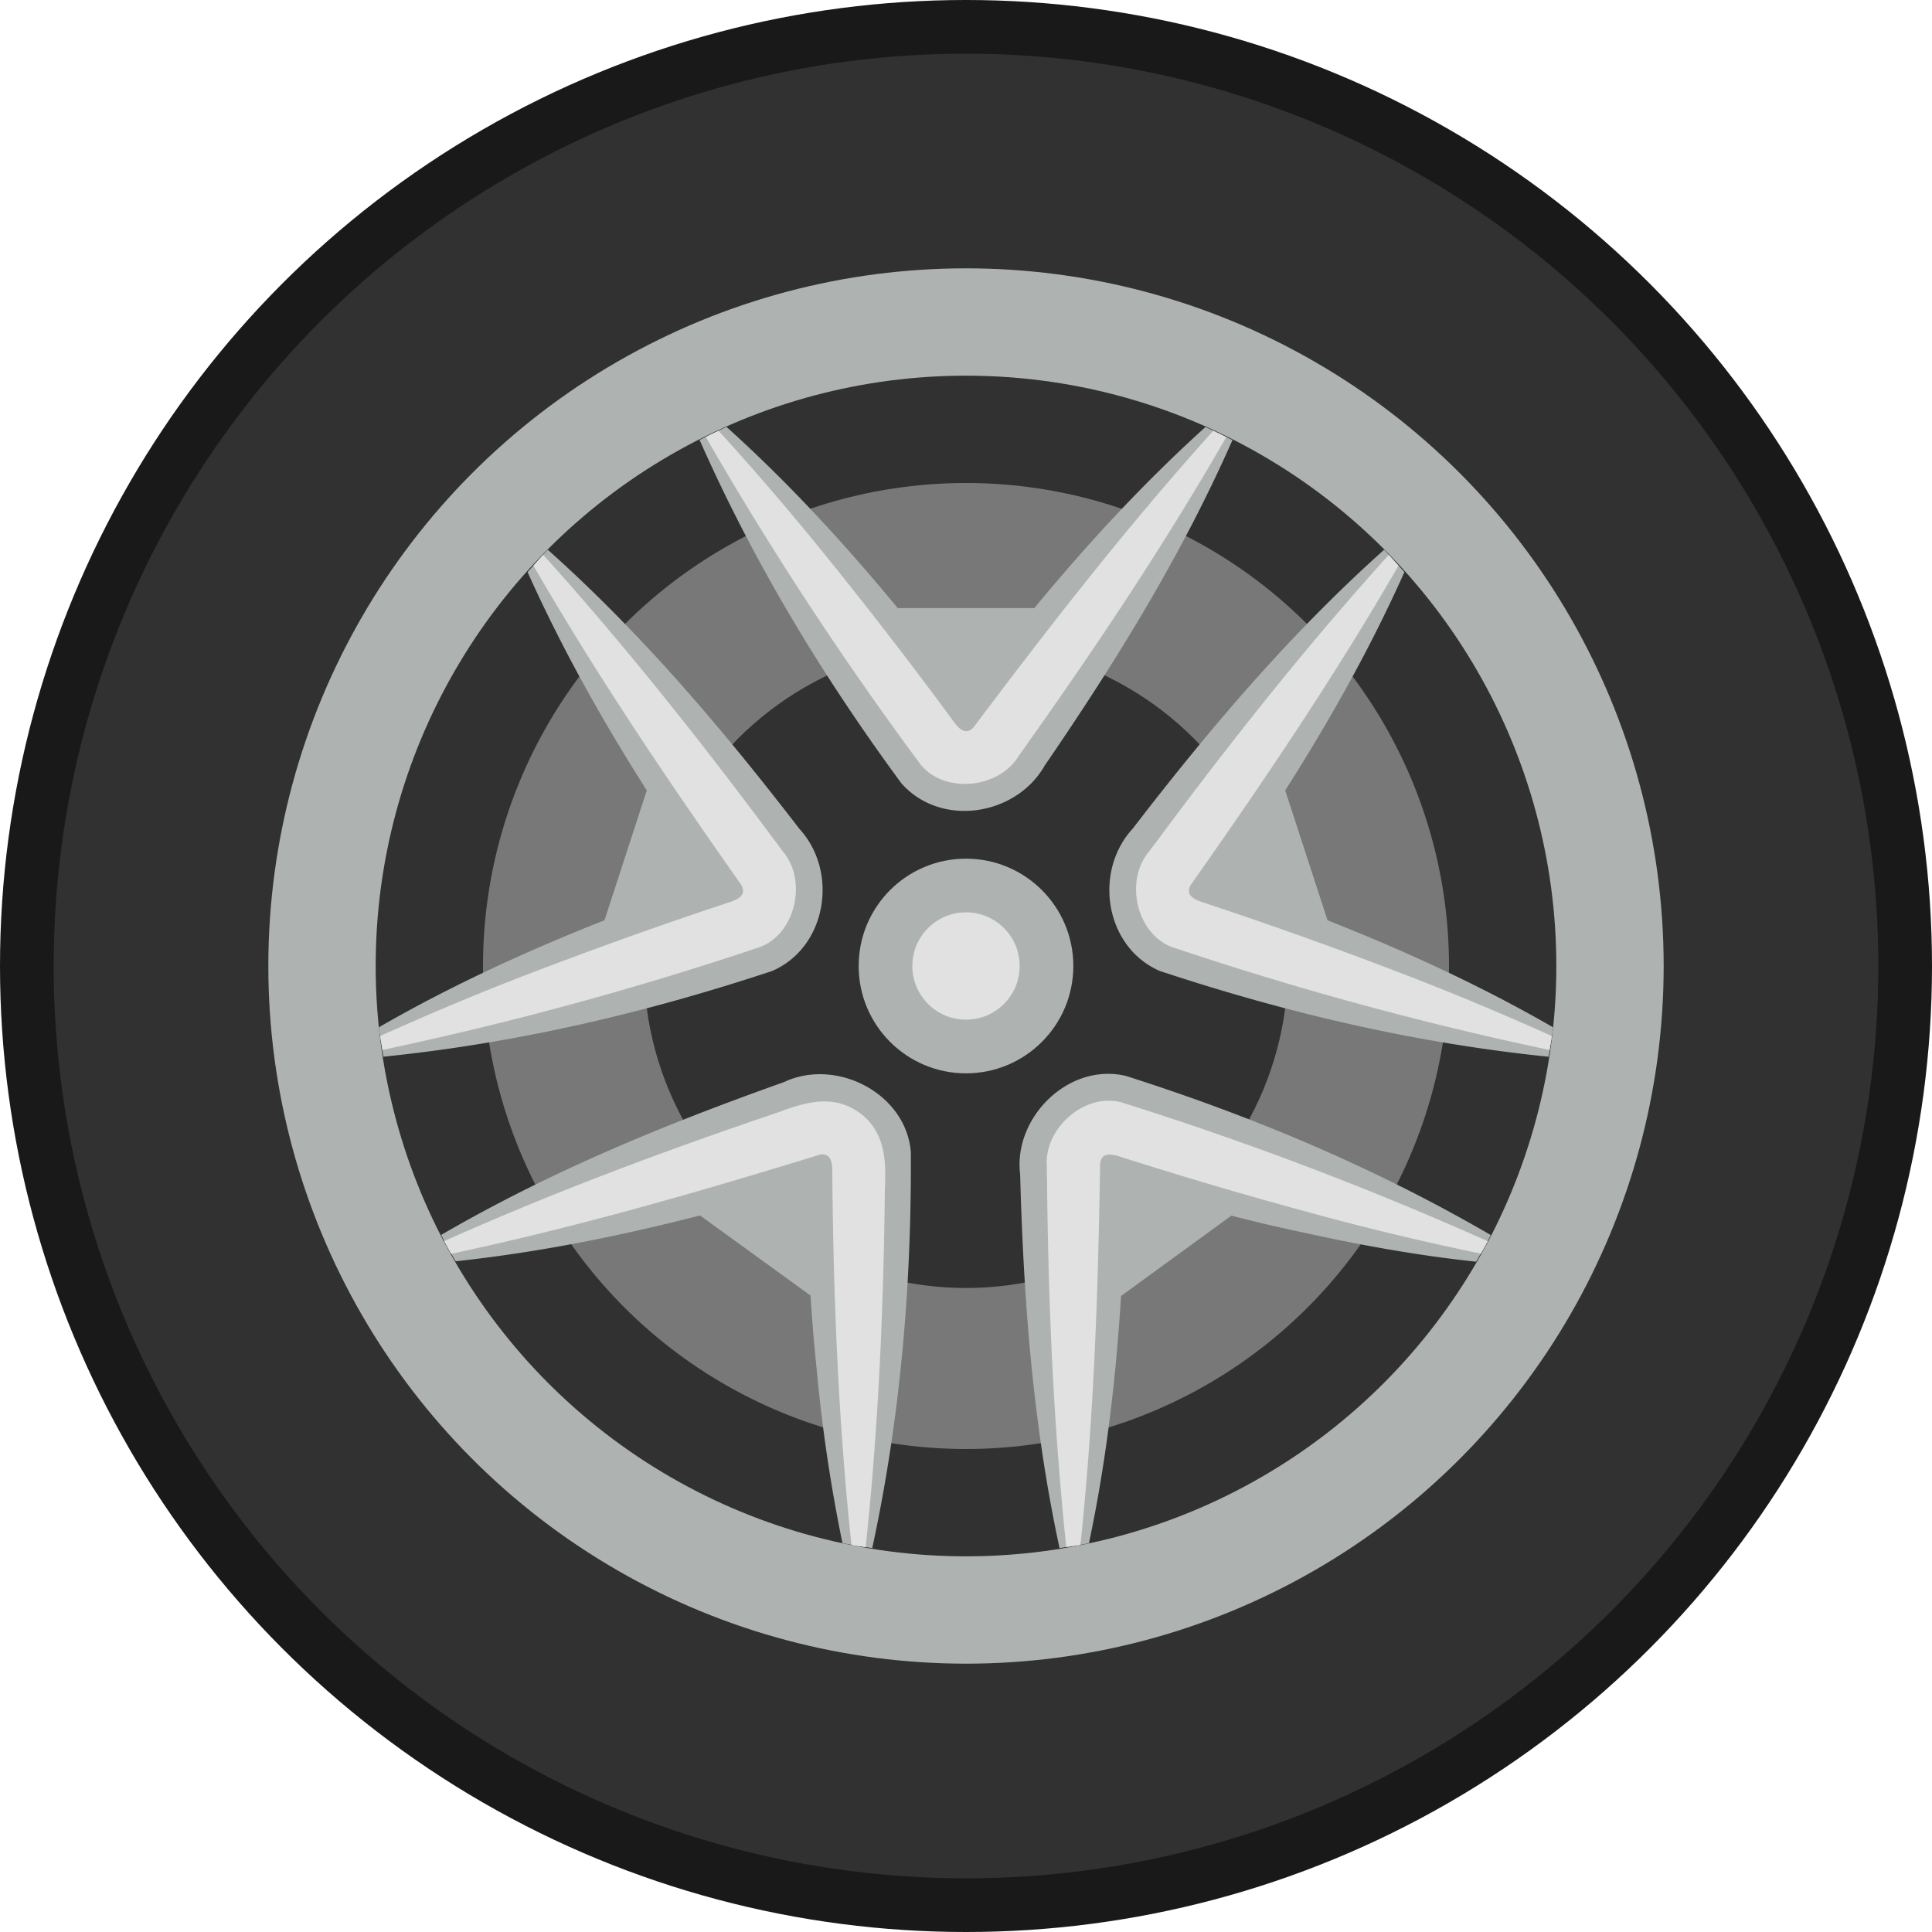 <svg xmlns="http://www.w3.org/2000/svg" viewBox="0 0 36 36" xml:space="preserve" transform="translate(0,36) scale(1,-1)"><circle fill="#191919" cx="18" cy="18" r="18" /><circle fill="#313131" cx="18" cy="18" r="17" /><circle fill="#AEB3B2" cx="18" cy="18" r="13" /><circle fill="#313131" cx="18" cy="18" r="11" /><circle fill="#787878" cx="18" cy="18" r="9" /><circle fill="#313131" cx="18" cy="18" r="6" /><circle fill="#AEB3B2" cx="18" cy="18" r="2" /><circle fill="#E1E1E1" cx="18" cy="18" r="1" /><path d="M19.47 21.74c-.534-.945-1.942-1.168-2.676-.333-1.471 2-2.751 4.115-3.758 6.396.165.084.332.166.502.242 1.159-1.045 2.205-2.182 3.19-3.376h2.545c.986 1.193 2.031 2.328 3.189 3.374.17-.076.337-.158.503-.243-.949-2.151-2.167-4.122-3.495-6.06zm9.47-4.883c-.019-.185-.056-.366-.084-.548-2.48.253-4.886.817-7.243 1.598-1.022.44-1.243 1.848-.511 2.647 1.433 1.863 2.933 3.632 4.689 5.202.132-.133.253-.277.378-.416-.636-1.422-1.392-2.764-2.221-4.068l.788-2.42c1.439-.569 2.852-1.215 4.204-1.995zM8.22 12.989c2.035 1.183 4.179 2.062 6.392 2.849.97.456 2.271-.209 2.36-1.303.015-2.482-.193-4.946-.719-7.382-.186.03-.372.055-.555.094a29.438 29.438 0 0 0-.479 3.228c-.048.448-.086.914-.116 1.385l-2.059 1.492c-1.496-.385-3.006-.688-4.554-.854-.094.161-.184.324-.27.491zm12.758 2.963c2.366-.753 4.646-1.712 6.801-2.966a10.398 10.398 0 0 0-.274-.496c-1.09.116-2.155.309-3.207.541-.441.092-.896.2-1.353.317l-2.056-1.497c-.096-1.545-.275-3.078-.598-4.606-.18-.038-.365-.063-.548-.092-.496 2.3-.67 4.61-.734 6.958-.134 1.062.901 2.094 1.969 1.841zm-10.77 9.804c1.756-1.57 3.255-3.339 4.689-5.202.733-.8.51-2.207-.51-2.647-2.356-.781-4.763-1.345-7.243-1.597-.028.183-.065.363-.084.548 1.352.78 2.765 1.426 4.204 1.994l.788 2.42c-.829 1.304-1.584 2.646-2.221 4.068.125.139.245.283.377.416z" fill="#AEB3B2" /><path d="M22.47 19.167a82.351 82.351 0 0 0 3.426-1.22 52.308 52.308 0 0 0 3.019-1.252c-.01-.088-.027-.173-.04-.26a62.722 62.722 0 0 0-7.04 1.919c-.674.258-.881 1.261-.413 1.792.05.074.2.261.251.338 1.327 1.782 2.712 3.524 4.204 5.176.063-.065.121-.134.182-.2-1.184-2.053-2.511-4.017-3.872-5.95-.12-.217.115-.289.283-.343zM9.94 25.461c.061.066.119.136.182.2 1.491-1.652 2.877-3.394 4.204-5.176.052-.075.202-.265.251-.338.47-.531.26-1.534-.412-1.792a62.878 62.878 0 0 0-7.04-1.919c-.012.087-.029.172-.04.26.997.446 2.001.871 3.02 1.252a82.87 82.87 0 0 0 3.426 1.22c.168.053.402.126.282.343-1.361 1.933-2.689 3.897-3.873 5.95zm9.288-3.199c-.055-.073-.189-.274-.244-.343-.36-.611-1.379-.722-1.832-.162a62.956 62.956 0 0 0-4 6.101c.079.039.158.078.238.115a51.875 51.875 0 0 0 2.12-2.481 83.43 83.43 0 0 0 2.219-2.882c.102-.143.244-.344.413-.162 1.42 1.893 2.878 3.764 4.466 5.525.081-.038.162-.077.242-.117-1.109-1.927-2.338-3.782-3.622-5.594zM8.275 12.873c2.033.909 4.12 1.689 6.226 2.4.492.185 1.019.348 1.513-.007.491-.359.498-.912.474-1.437-.024-2.222-.121-4.446-.358-6.659-.088.015-.177.023-.264.041-.244 2.293-.337 4.596-.357 6.898.002.176.005.422-.239.374-2.263-.698-4.544-1.354-6.865-1.846a9.21 9.21 0 0 0-.13.236zm11.237.957c.002.091-.008.333-.004.421-.068.706.691 1.394 1.387 1.208a62.78 62.78 0 0 0 6.828-2.588 8.529 8.529 0 0 0-.127-.231 51.55 51.55 0 0 0-3.178.762 83.22 83.22 0 0 0-3.489 1.027c-.167.056-.4.135-.43-.112-.036-2.369-.117-4.744-.367-7.105-.086-.017-.176-.025-.263-.04-.234 2.213-.331 4.436-.357 6.658z" fill="#E1E1E1" /></svg>